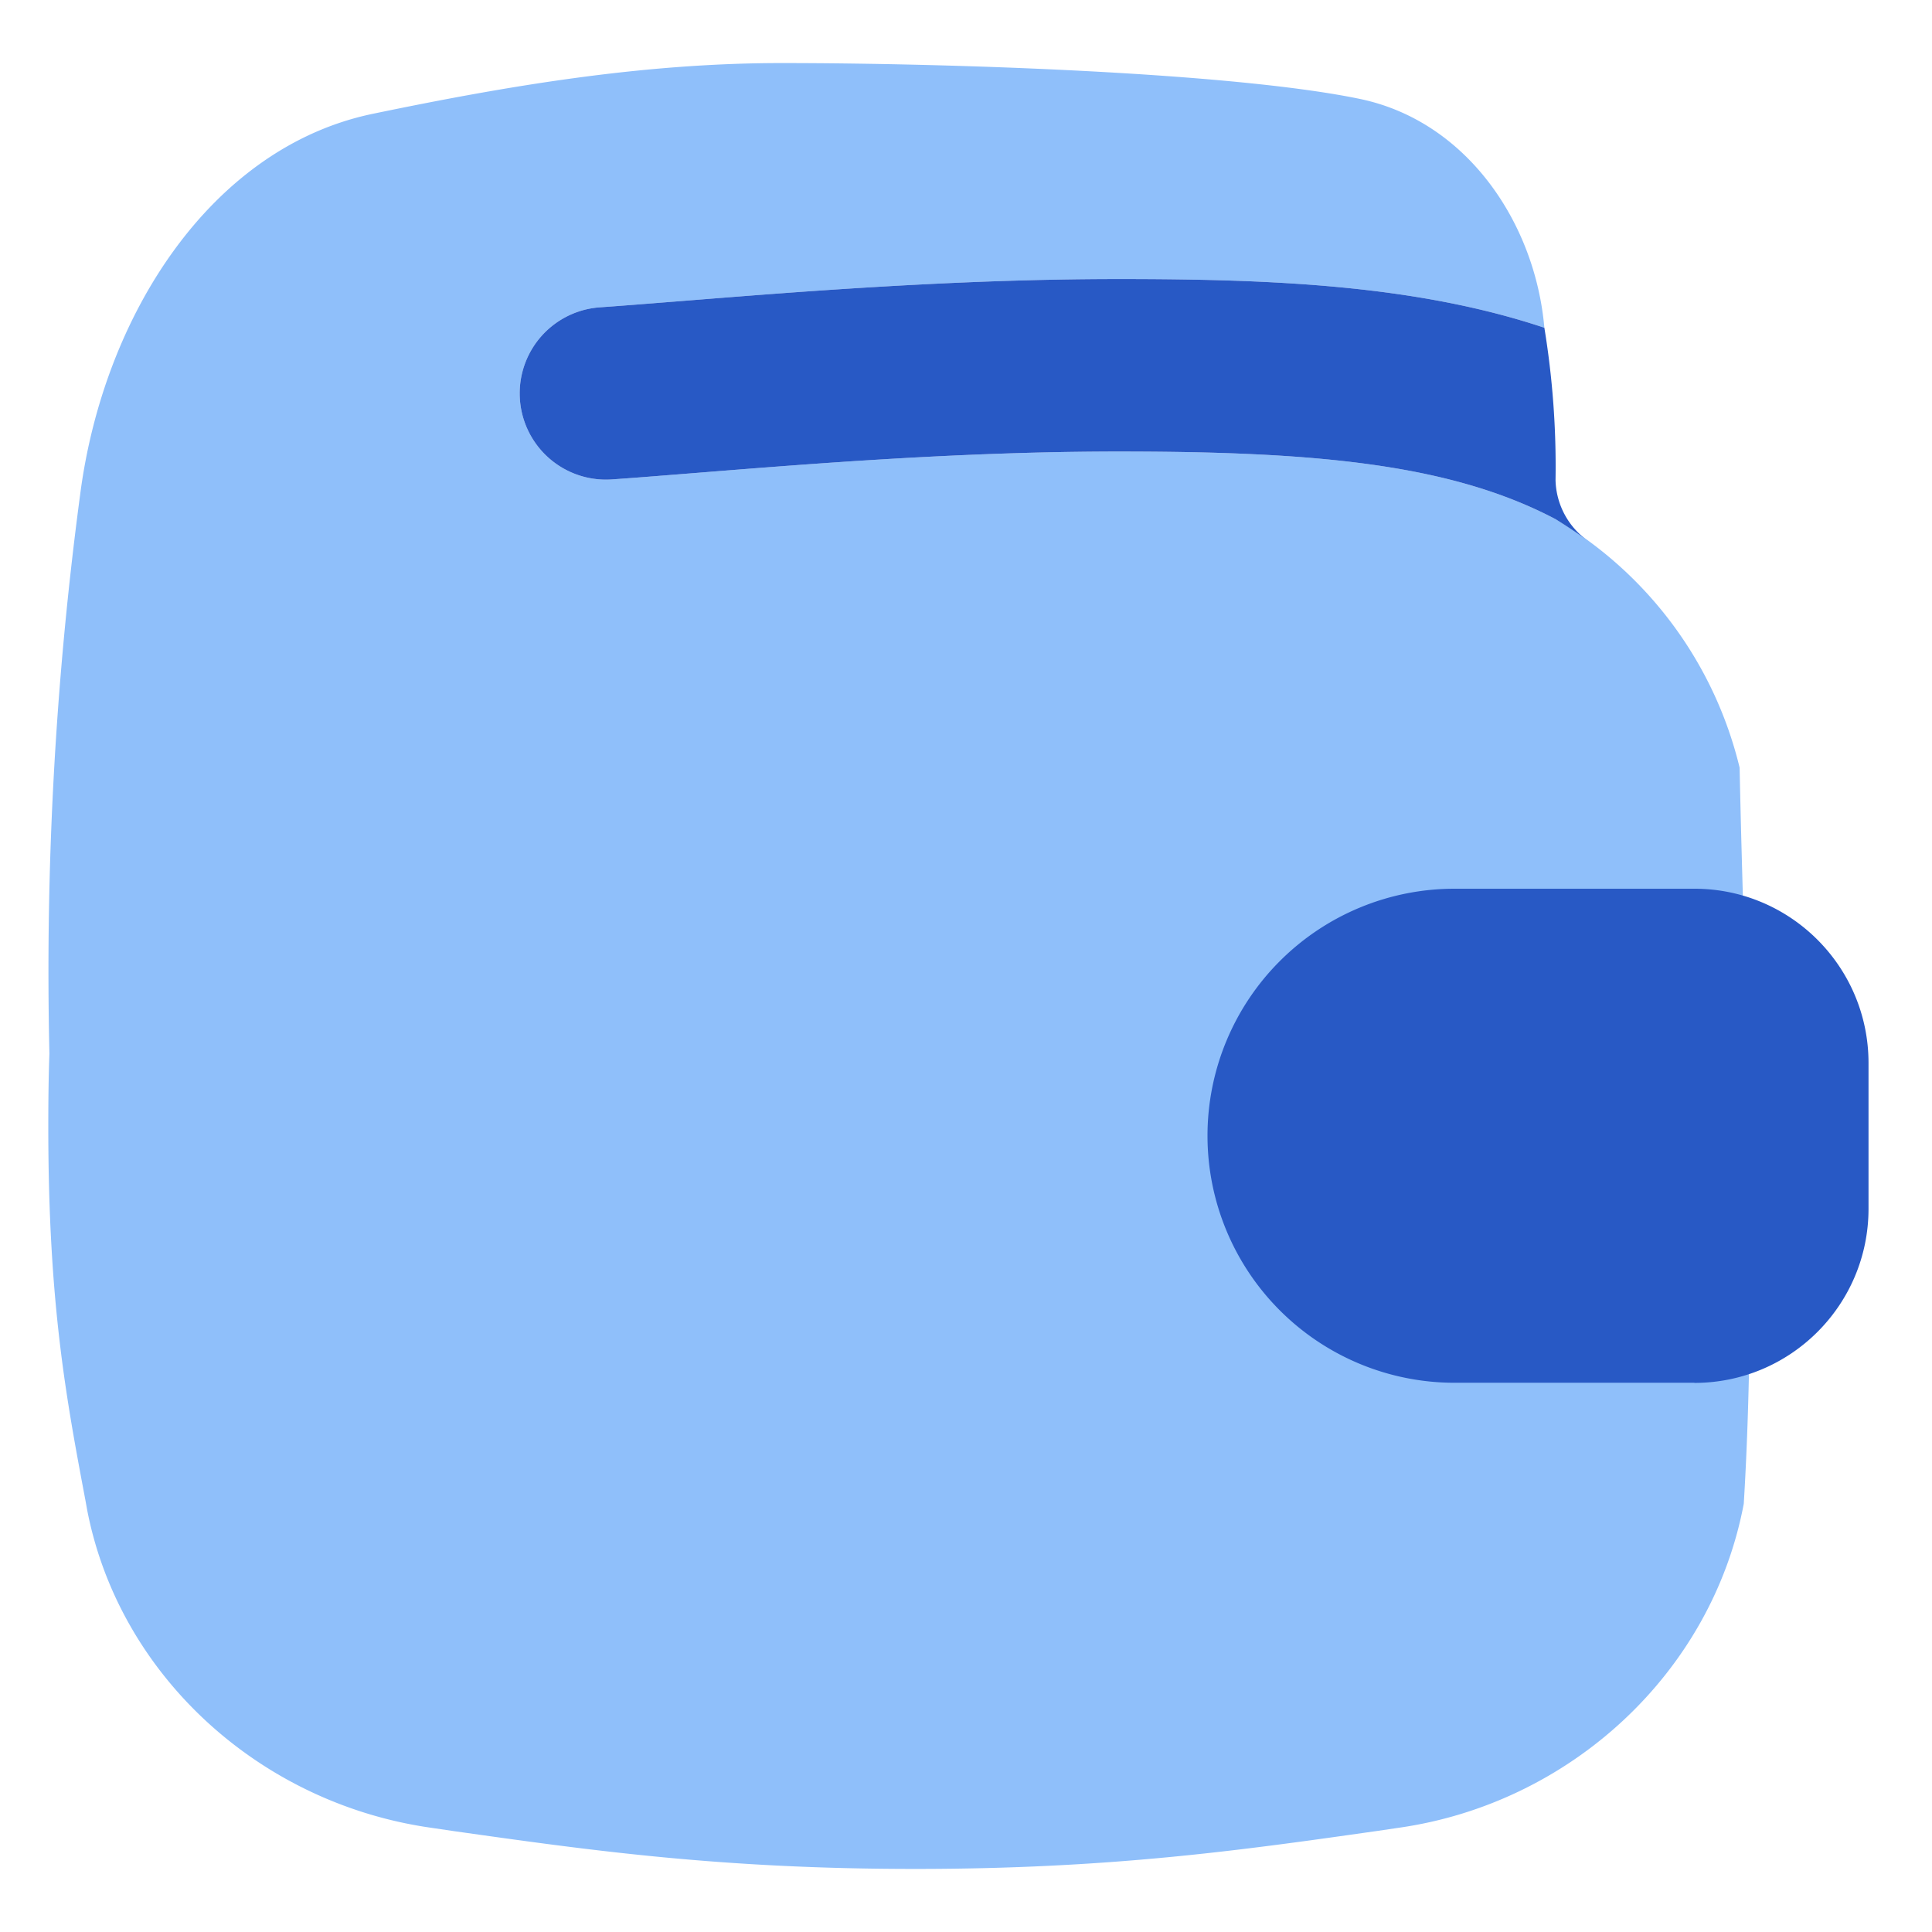 <svg xmlns="http://www.w3.org/2000/svg" fill="none" viewBox="0 0 14 14" id="Wallet--Streamline-Flex">
  <desc>
    Wallet Streamline Icon: https://streamlinehq.com
  </desc>
  <g id="wallet--money-payment-finance-wallet">
    <path id="Subtract" fill="#8fbffa" d="M5.663 0.457c1.197 0 3.265 0.067 4.192 0.26 0.776 0.162 1.27 0.9 1.336 1.658 -0.929 -0.31 -1.974 -0.353 -3.083 -0.353 -1.183 0 -2.337 0.093 -3.176 0.16 -0.218 0.017 -0.414 0.033 -0.585 0.045a0.625 0.625 0 1 0 0.088 1.247c0.187 -0.013 0.395 -0.03 0.622 -0.048 0.839 -0.067 1.924 -0.154 3.051 -0.154 1.403 0 2.396 0.085 3.164 0.49a2.872 2.872 0 0 1 1.334 1.801c0.03 1.514 0.135 3.614 0.03 5.334 -0.233 1.233 -1.265 2.173 -2.502 2.348l-0.163 0.024c-0.985 0.14 -1.932 0.274 -3.34 0.274 -1.41 0 -2.357 -0.135 -3.342 -0.274l-0.163 -0.024C1.876 13.068 0.858 12.133 0.63 10.933l-0.01 -0.056c-0.14 -0.743 -0.27 -1.43 -0.27 -2.71 0 -0.19 0.002 -0.366 0.008 -0.532A26.092 26.092 0 0 1 0.58 3.59C0.748 2.281 1.533 1.068 2.7 0.825 3.683 0.621 4.656 0.457 5.663 0.457Z" stroke-width="1"></path>
    <path id="Subtract_2" fill="#2859c5" fill-rule="evenodd" d="M12.634 6.675Zm-1.362 -3.196a6.214 6.214 0 0 0 -0.081 -1.104c-0.929 -0.31 -1.974 -0.353 -3.083 -0.353 -1.183 0 -2.337 0.093 -3.176 0.16 -0.218 0.017 -0.414 0.033 -0.585 0.045a0.625 0.625 0 0 0 0.088 1.247c0.187 -0.013 0.395 -0.03 0.622 -0.048 0.839 -0.067 1.924 -0.154 3.051 -0.154 1.403 0 2.396 0.085 3.164 0.49 0.081 0.05 0.16 0.102 0.236 0.158a0.556 0.556 0 0 1 -0.236 -0.44Z" clip-rule="evenodd" stroke-width="1"></path>
    <path id="Vector 680" fill="#2859c5" d="M12.279 10.02H10.54a1.79 1.79 0 1 1 0 -3.58h1.738c0.697 0 1.262 0.566 1.262 1.263v1.056c0 0.697 -0.565 1.262 -1.262 1.262Z" stroke-width="1"></path>
  </g>
</svg>